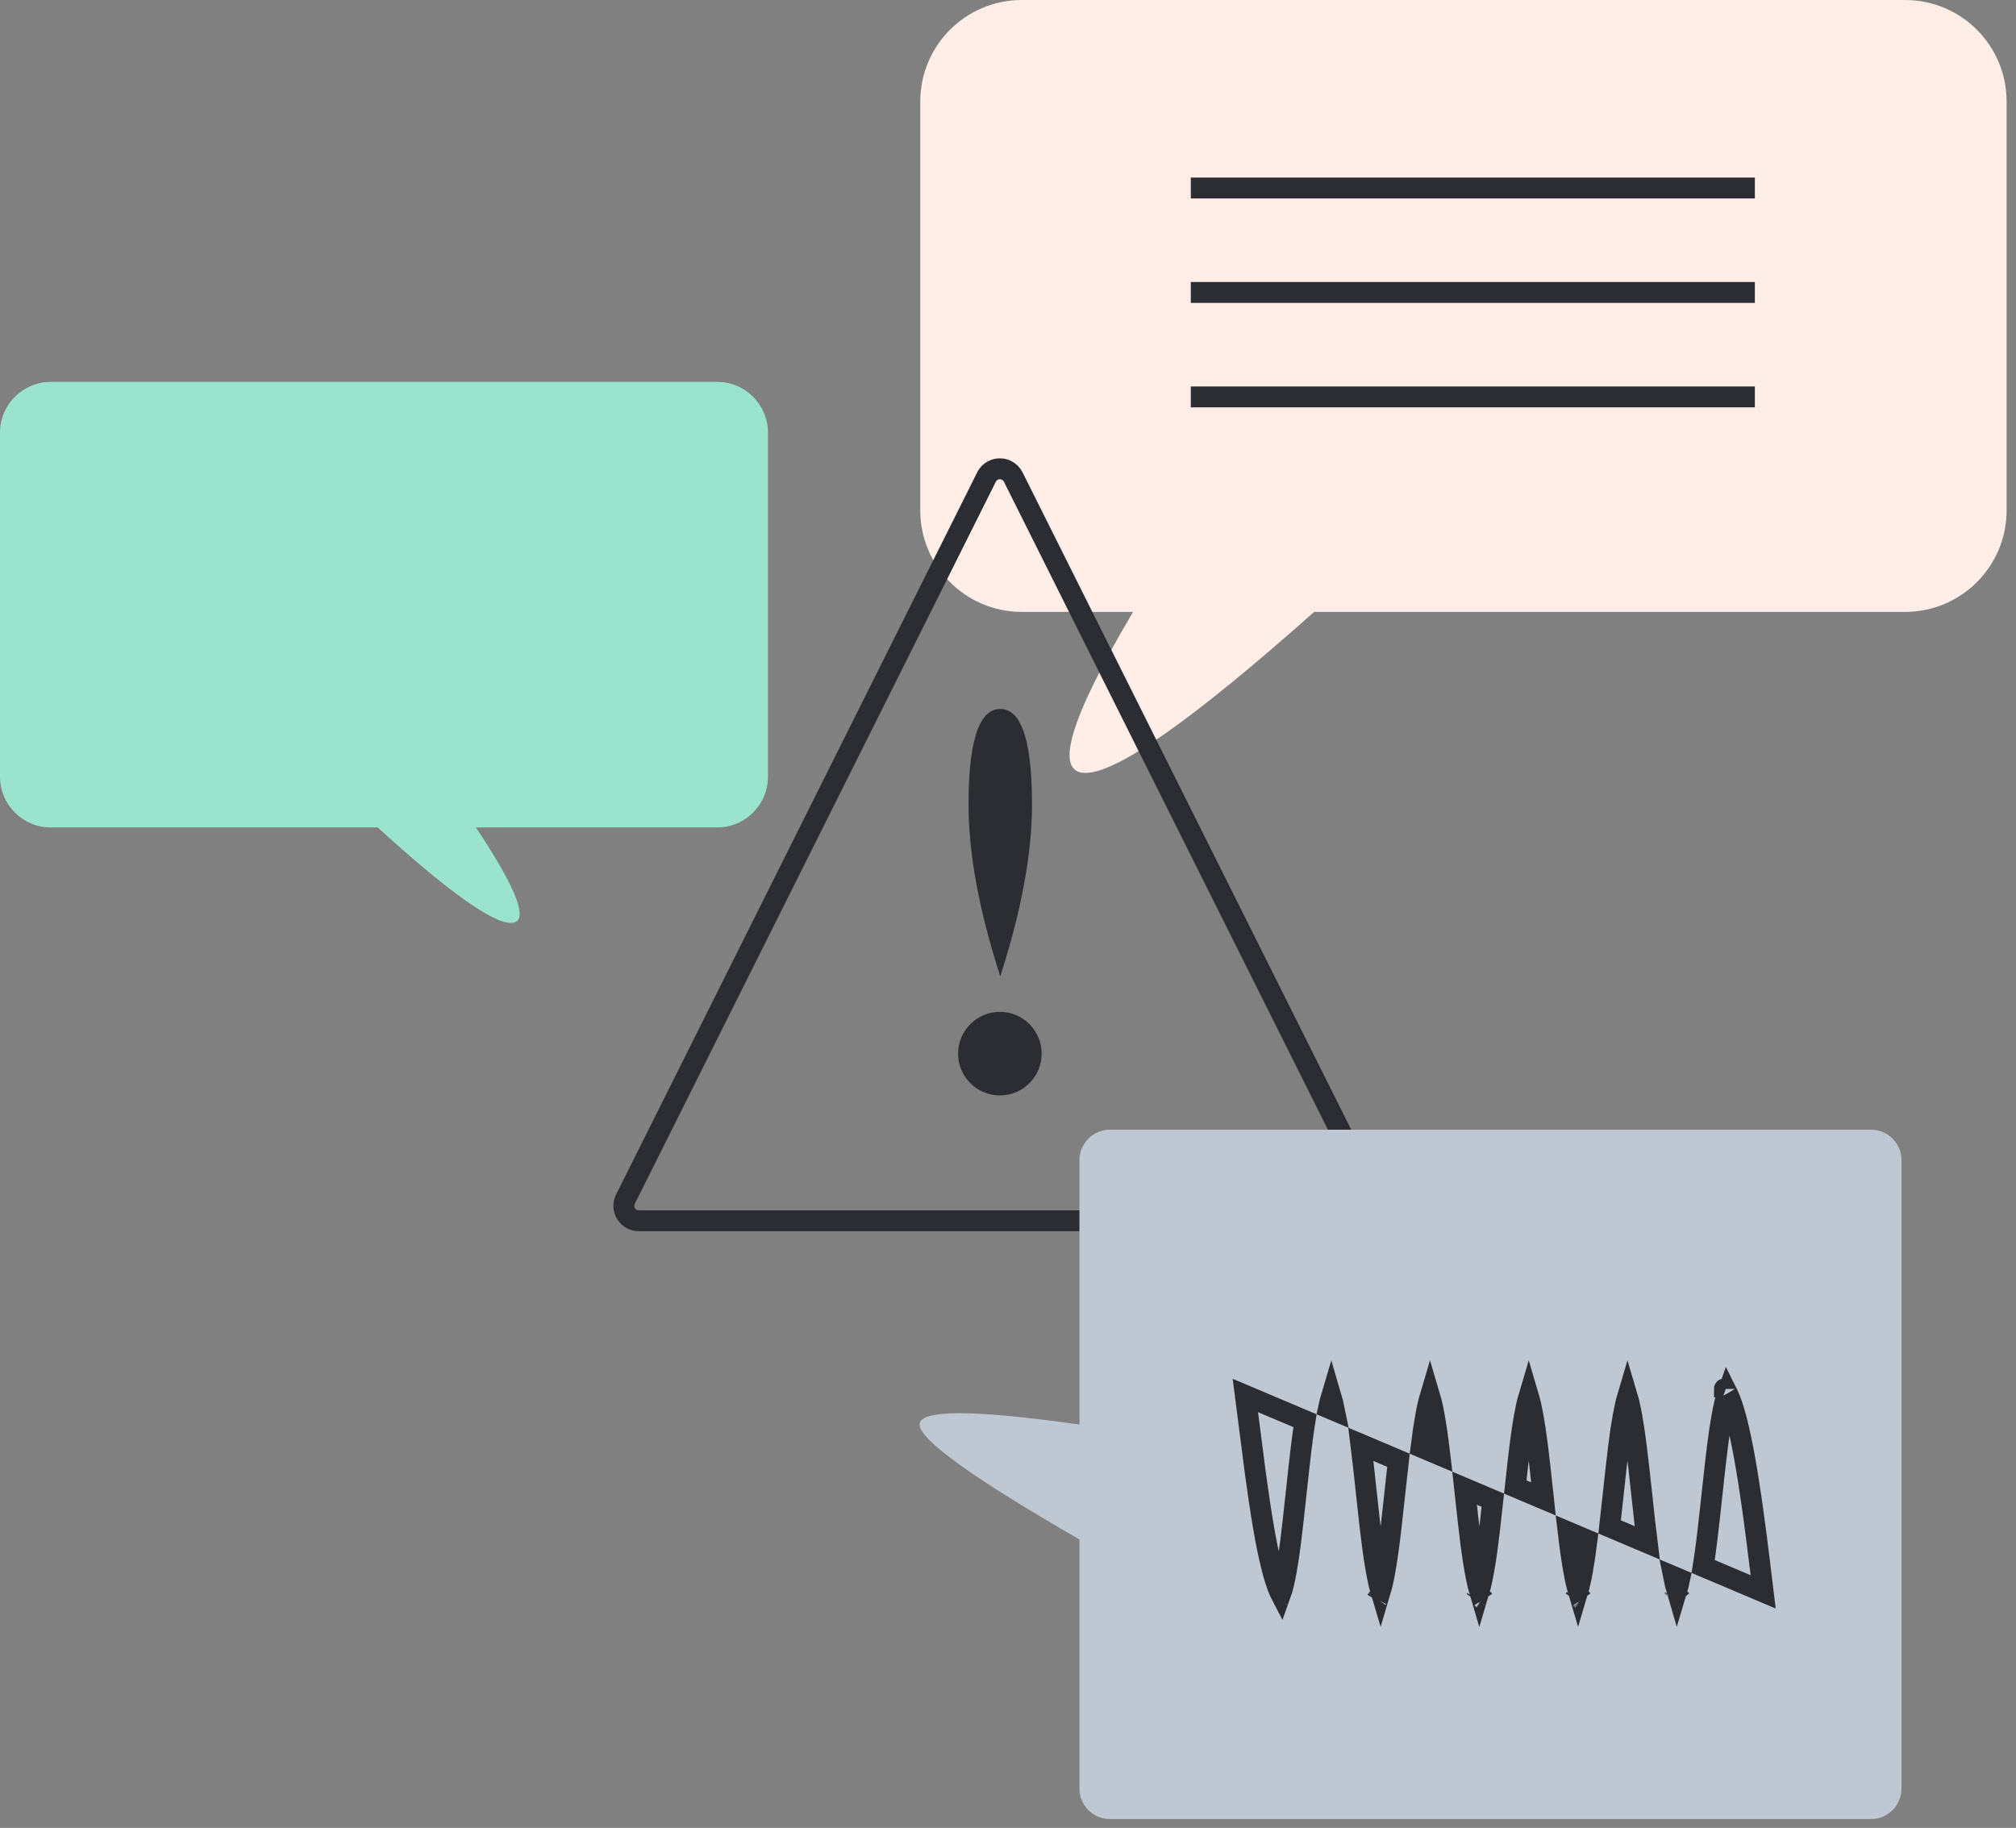 <?xml version="1.0" encoding="UTF-8"?>
<svg width="193px" height="175px" viewBox="0 0 193 175" version="1.1" xmlns="http://www.w3.org/2000/svg" xmlns:xlink="http://www.w3.org/1999/xlink">
    <rect x="0" y="0" width="193" height="175" fill="#808080" stroke="none"/>
    <!-- Generator: Sketch 59 (86127) - https://sketch.com -->
    <title>Illustrations / 1</title>
    <desc>Created with Sketch.</desc>
    <g id="Page-1" stroke="none" stroke-width="1" fill="none" fill-rule="evenodd">
        <g id="Desktop-HD-/-List" transform="translate(-280, -205)">
            <g id="Layout-/-Target-Offer" transform="translate(208, 128)">
                <g id="Banner">
                    <g id="All" transform="translate(72, 47)">
                        <g id="Illustrations-/-1" transform="translate(0, 29)">
                            <g id="Speech-bubble-2" transform="translate(88.101, 1)">
                                <path d="M9.722,0 L94.278,0 C99.648,1.03274218e-14 104,4.352 104,9.722 L104,48.862 C104,54.231 99.648,58.583 94.278,58.583 L37.708,58.583 L37.708,58.583 C26.152,68.861 18.854,74 15.813,74 C12.772,74 14.292,68.861 20.374,58.583 L9.722,58.583 C4.352,58.583 -1.05134418e-14,54.231 0,48.862 L0,9.722 C-6.57518583e-16,4.352 4.352,2.76263471e-15 9.722,0 Z" id="Bubble" fill="#FFEEE8" fill-rule="nonzero"></path>
                                <line x1="25.899" y1="38" x2="79.899" y2="38" id="Path-3" stroke="#2B2D33" stroke-width="2" fill-rule="nonzero"></line>
                                <line x1="25.899" y1="28" x2="79.899" y2="28" id="Path-2" stroke="#2B2D33" stroke-width="2" fill-rule="nonzero"></line>
                                <line x1="25.899" y1="18" x2="79.899" y2="18" id="Path-1" stroke="#2B2D33" stroke-width="2" fill-rule="nonzero"></line>
                            </g>
                            <g id="Speech-bubble-1" transform="translate(0, 37.562)">
                                <path d="M4.861,0 L68.658,0 C71.343,-4.93138938e-16 73.519,2.176 73.519,4.861 L73.519,37.795 C73.519,40.48 71.343,42.656 68.658,42.656 L45.57,42.656 L45.57,42.656 C49.606,48.75 50.719,51.797 48.911,51.797 C47.103,51.797 42.85,48.75 36.152,42.656 L4.861,42.656 C2.176,42.656 6.54600823e-15,40.48 0,37.795 L0,4.861 C-1.21693771e-15,2.176 2.176,1.38131736e-15 4.861,0 Z" id="Bubble" fill="#9AE4CE" fill-rule="nonzero"></path>
                                <path d="" id="Speech" stroke="#2B2D33" stroke-width="2" fill-rule="nonzero"></path>
                            </g>
                            <g id="â ï¸" transform="translate(58.722, 44.875)">
                                <path d="M38.279,1.798 C38.141,1.521 37.916,1.296 37.639,1.158 C36.933,0.805 36.074,1.091 35.72,1.798 L1.154,70.93 C1.055,71.129 1.003,71.348 1.003,71.57 C1.003,72.36 1.644,73 2.434,73 L71.566,73 C71.788,73 72.007,72.948 72.206,72.849 C72.912,72.496 73.198,71.637 72.845,70.93 L38.279,1.798 Z" id="Triangle" stroke="#2B2D33" stroke-width="2" fill-rule="nonzero"></path>
                                <path d="M37,53 C39.209,53 41,54.791 41,57 C41,59.209 39.209,61 37,61 C34.791,61 33,59.209 33,57 C33,54.791 34.791,53 37,53 Z M37.038,24 C38.716,24 40.076,26.073 40.076,33.141 C40.076,37.852 39.063,43.337 37.038,49.594 C35.013,43.337 34,37.852 34,33.141 C34,26.073 35.36,24 37.038,24 Z" id="!" fill="#2B2D33" fill-rule="nonzero"></path>
                            </g>
                            <g id="Speech-bubble-3" transform="translate(88.038, 109.156)">
                                <path d="M18.219,0 L91.084,0 C92.694,-2.95883374e-16 94,1.306 94,2.916 L94,63.084 C94,64.694 92.694,66 91.084,66 L18.219,66 C16.608,66 15.302,64.694 15.302,63.084 L15.302,39.233 L15.302,39.233 C5.101,33.352 0,29.685 0,28.233 C0,26.781 5.101,26.781 15.302,28.233 L15.302,2.916 C15.302,1.306 16.608,1.36185597e-14 18.219,0 Z" id="Bubble" fill="#BEC7D2" fill-rule="nonzero"></path>
                                <path d="M39.15,26.645 L39.72,26.886 C39.618,26.377 39.514,25.945 39.41,25.594 C39.322,25.888 39.235,26.239 39.15,26.645 Z M48.007,30.392 L49.807,31.154 C49.616,29.544 49.466,28.497 49.28,27.458 C49.143,26.692 49.003,26.068 48.861,25.591 C48.719,26.068 48.579,26.692 48.442,27.458 C48.287,28.323 48.156,29.195 48.007,30.392 Z M57.025,34.208 L59.725,35.35 C59.711,35.219 59.697,35.086 59.682,34.951 C59.242,30.852 59.034,29.144 58.732,27.457 C58.595,26.693 58.455,26.068 58.314,25.592 C58.172,26.068 58.032,26.693 57.895,27.457 C57.612,29.038 57.411,30.639 57.025,34.208 Z M66.058,38.029 L69.657,39.552 C69.513,38.401 69.352,36.96 69.137,34.954 C69.136,34.952 69.136,34.952 69.136,34.951 C68.696,30.853 68.487,29.144 68.185,27.458 C68.048,26.692 67.908,26.067 67.766,25.59 C67.624,26.067 67.484,26.691 67.347,27.456 C67.045,29.142 66.837,30.851 66.397,34.947 C66.397,34.949 66.397,34.949 66.397,34.951 C66.266,36.163 66.156,37.169 66.058,38.029 Z M75.015,41.819 L80.756,44.248 C80.745,44.159 80.734,44.067 80.723,43.972 C80.692,43.72 80.655,43.411 80.584,42.821 C80.525,42.338 80.48,41.964 80.434,41.591 C80.178,39.489 79.962,37.819 79.733,36.195 C79.241,32.703 78.751,29.934 78.235,27.906 C77.947,26.773 77.657,25.904 77.377,25.335 C77.364,25.308 77.35,25.281 77.337,25.255 C77.157,25.758 76.98,26.497 76.808,27.458 C76.505,29.144 76.297,30.853 75.856,34.951 C75.856,34.952 75.856,34.952 75.856,34.954 C75.474,38.504 75.264,40.283 75.015,41.819 Z M77.049,24.816 C77.049,24.816 77.049,24.816 77.049,24.816 C77.049,24.815 77.05,24.815 77.054,24.817 Z M31.184,25.446 C31.496,27.856 31.986,31.726 32.137,32.841 C32.652,36.654 33.123,39.481 33.632,41.588 C33.922,42.788 34.215,43.705 34.502,44.306 C34.526,44.356 34.549,44.402 34.572,44.446 C34.753,43.943 34.932,43.2 35.105,42.23 C35.407,40.544 35.615,38.834 36.054,34.737 C36.055,34.735 36.055,34.735 36.055,34.734 C36.436,31.179 36.645,29.4 36.894,27.862 L31.184,25.446 Z M34.334,44.958 C34.331,44.962 34.328,44.965 34.326,44.968 C34.333,44.959 34.341,44.948 34.349,44.936 Z M42.245,30.126 C42.389,31.279 42.55,32.723 42.766,34.737 C42.766,34.739 42.766,34.739 42.766,34.74 C43.206,38.837 43.414,40.546 43.716,42.231 C43.853,42.995 43.992,43.619 44.134,44.095 C44.276,43.619 44.416,42.995 44.553,42.23 C44.854,40.544 45.062,38.835 45.503,34.737 C45.634,33.52 45.744,32.511 45.843,31.648 L42.245,30.126 Z M43.781,44.958 C43.778,44.961 43.775,44.964 43.773,44.968 C43.78,44.959 43.788,44.948 43.796,44.936 Z M52.174,34.327 C52.189,34.461 52.203,34.598 52.218,34.737 C52.659,38.835 52.867,40.544 53.169,42.23 C53.306,42.995 53.446,43.619 53.587,44.096 C53.729,43.619 53.869,42.996 54.006,42.231 C54.289,40.649 54.49,39.047 54.877,35.471 L52.174,34.327 Z M53.942,44.959 C53.944,44.962 53.946,44.965 53.948,44.968 C53.943,44.961 53.936,44.953 53.927,44.946 Z M53.235,44.958 C53.232,44.962 53.229,44.965 53.227,44.968 C53.234,44.959 53.242,44.948 53.25,44.936 Z M62.092,38.523 C62.284,40.139 62.434,41.189 62.621,42.23 C62.757,42.995 62.897,43.619 63.039,44.096 C63.181,43.619 63.321,42.995 63.458,42.23 C63.613,41.362 63.744,40.488 63.894,39.285 L62.092,38.523 Z M63.393,44.959 C63.396,44.962 63.398,44.965 63.4,44.968 C63.394,44.961 63.387,44.953 63.378,44.946 Z M62.687,44.958 C62.684,44.961 62.681,44.964 62.678,44.968 C62.685,44.959 62.693,44.948 62.701,44.936 Z M72.182,42.792 C72.285,43.308 72.39,43.744 72.495,44.099 C72.584,43.802 72.672,43.447 72.759,43.036 L72.182,42.792 Z M72.849,44.959 C72.851,44.962 72.853,44.965 72.855,44.967 C72.85,44.96 72.843,44.953 72.834,44.945 Z M72.144,44.958 C72.141,44.961 72.138,44.964 72.135,44.967 C72.143,44.958 72.15,44.948 72.158,44.936 Z" id="Speech" stroke="#2B2D33" stroke-width="2" fill-rule="nonzero"></path>
                            </g>
                        </g>
                    </g>
                </g>
            </g>
        </g>
    </g>
</svg>